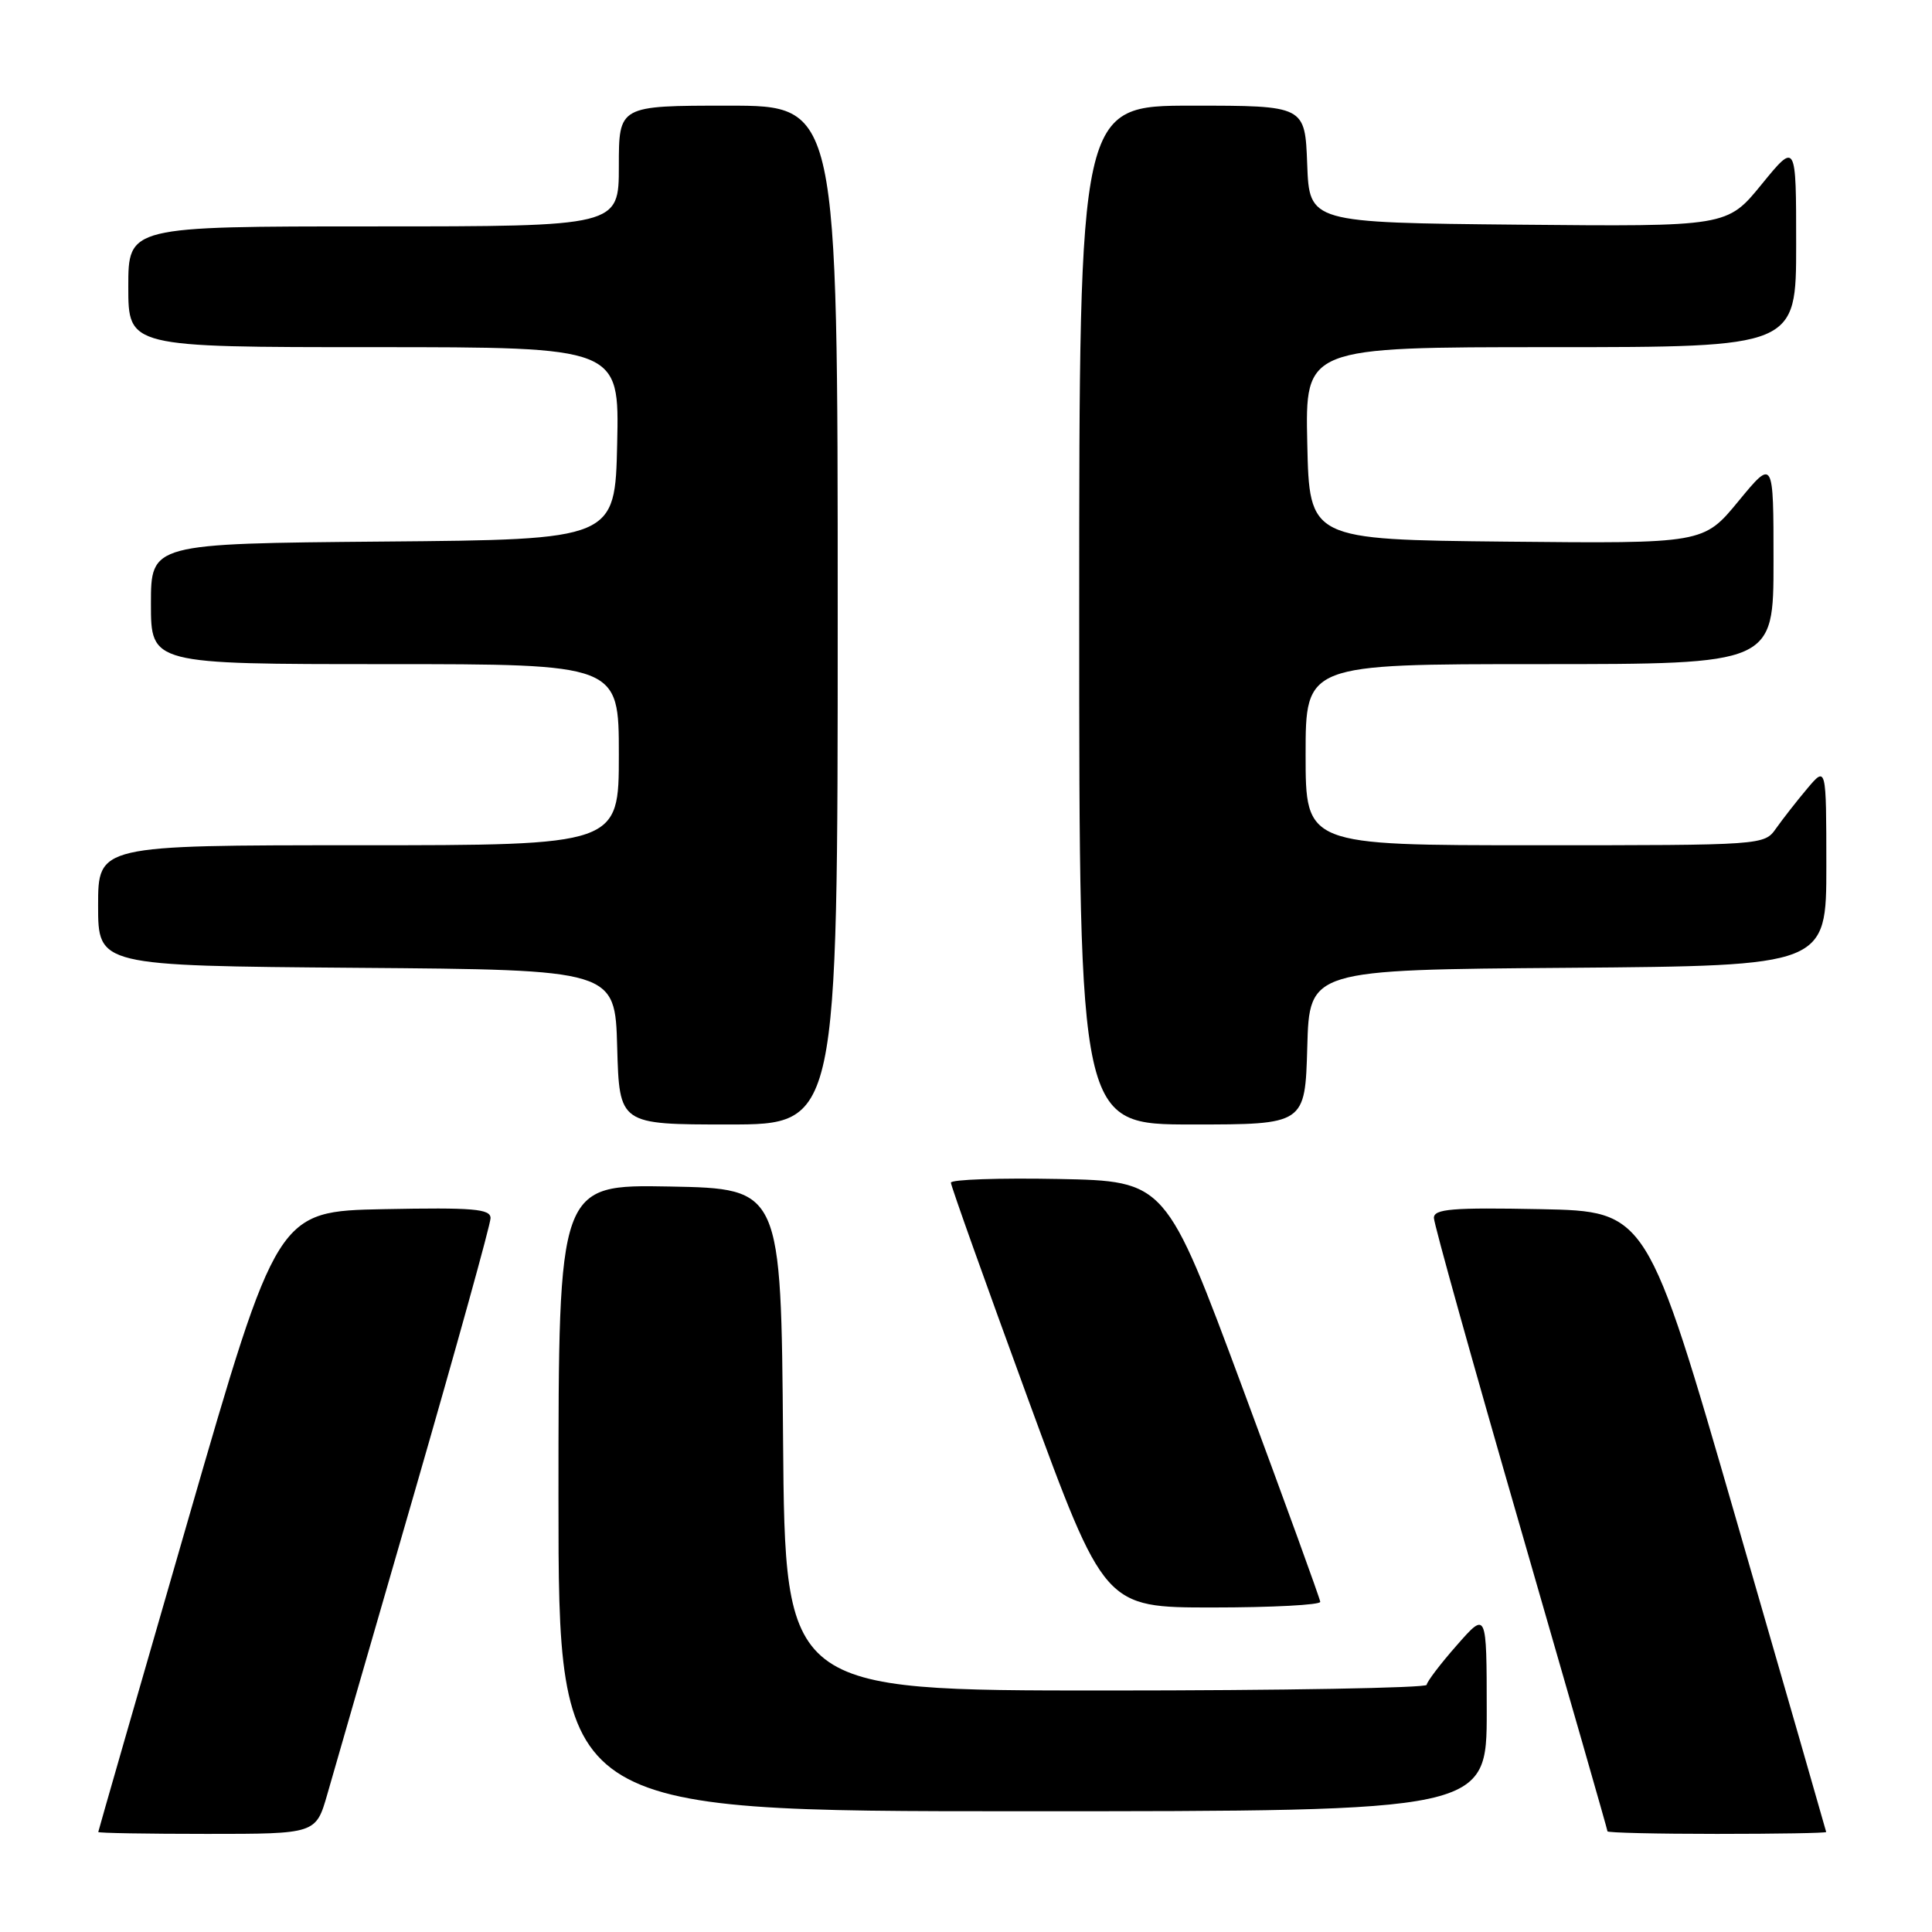 <?xml version="1.0" encoding="UTF-8" standalone="no"?>
<!DOCTYPE svg PUBLIC "-//W3C//DTD SVG 1.1//EN" "http://www.w3.org/Graphics/SVG/1.1/DTD/svg11.dtd" >
<svg xmlns="http://www.w3.org/2000/svg" xmlns:xlink="http://www.w3.org/1999/xlink" version="1.1" viewBox="0 0 256 256">
 <g >
 <path fill="currentColor"
d=" M 43.37 237.75 C 44.19 234.86 49.40 216.83 54.94 197.69 C 60.47 178.54 65.00 162.22 65.00 161.41 C 65.00 160.18 62.74 159.99 50.87 160.22 C 36.74 160.50 36.74 160.50 24.89 201.50 C 18.37 224.05 13.03 242.61 13.02 242.75 C 13.01 242.89 19.49 243.00 27.43 243.00 C 41.86 243.00 41.86 243.00 43.37 237.75 Z  M 241.98 242.75 C 241.96 242.61 236.62 224.05 230.10 201.50 C 218.25 160.50 218.25 160.50 204.12 160.22 C 192.40 159.99 190.00 160.19 190.00 161.38 C 190.00 162.17 195.18 180.70 201.50 202.56 C 207.82 224.43 213.00 242.47 213.00 242.66 C 213.00 242.85 219.53 243.00 227.50 243.00 C 235.47 243.00 241.99 242.89 241.98 242.75 Z  M 197.00 226.75 C 196.99 213.50 196.99 213.50 193.04 218.00 C 190.86 220.47 189.07 222.84 189.04 223.25 C 189.02 223.66 169.88 224.00 146.51 224.00 C 104.03 224.00 104.03 224.00 103.76 190.75 C 103.50 157.50 103.50 157.50 88.75 157.22 C 74.00 156.95 74.00 156.95 74.00 198.47 C 74.00 240.00 74.00 240.00 135.50 240.00 C 197.00 240.00 197.00 240.00 197.00 226.75 Z  M 174.94 212.25 C 174.91 211.84 170.29 199.12 164.68 184.00 C 154.47 156.50 154.47 156.50 140.23 156.22 C 132.41 156.07 126.00 156.29 126.00 156.71 C 126.00 157.13 130.58 169.96 136.17 185.24 C 146.35 213.00 146.35 213.00 160.67 213.00 C 168.55 213.00 174.97 212.66 174.94 212.25 Z  M 111.00 81.50 C 111.00 14.00 111.00 14.00 96.50 14.00 C 82.00 14.00 82.00 14.00 82.00 22.00 C 82.00 30.00 82.00 30.00 49.50 30.00 C 17.00 30.00 17.00 30.00 17.00 38.00 C 17.00 46.00 17.00 46.00 49.53 46.00 C 82.06 46.00 82.06 46.00 81.78 58.75 C 81.50 71.50 81.50 71.50 50.75 71.76 C 20.00 72.03 20.00 72.03 20.00 80.01 C 20.00 88.00 20.00 88.00 51.00 88.00 C 82.00 88.00 82.00 88.00 82.00 100.00 C 82.00 112.00 82.00 112.00 47.50 112.00 C 13.00 112.00 13.00 112.00 13.00 119.99 C 13.00 127.97 13.00 127.97 47.25 128.24 C 81.50 128.50 81.50 128.50 81.78 138.75 C 82.07 149.00 82.07 149.00 96.53 149.00 C 111.00 149.00 111.00 149.00 111.00 81.50 Z  M 173.22 138.75 C 173.50 128.50 173.50 128.50 207.75 128.24 C 242.00 127.97 242.00 127.97 242.00 114.74 C 241.99 101.50 241.99 101.50 239.46 104.50 C 238.07 106.15 236.23 108.51 235.35 109.75 C 233.77 112.00 233.76 112.00 203.38 112.00 C 173.00 112.00 173.00 112.00 173.00 100.00 C 173.00 88.00 173.00 88.00 204.00 88.00 C 235.00 88.00 235.00 88.00 235.00 74.39 C 235.00 60.77 235.00 60.77 230.36 66.40 C 225.73 72.03 225.73 72.03 199.61 71.77 C 173.50 71.50 173.50 71.50 173.22 58.75 C 172.94 46.00 172.94 46.00 205.47 46.00 C 238.00 46.00 238.00 46.00 238.00 32.41 C 238.00 18.82 238.00 18.82 233.43 24.42 C 228.86 30.03 228.86 30.03 201.18 29.77 C 173.50 29.50 173.50 29.50 173.21 21.75 C 172.92 14.00 172.92 14.00 157.96 14.00 C 143.00 14.00 143.00 14.00 143.00 81.50 C 143.00 149.00 143.00 149.00 157.97 149.00 C 172.93 149.00 172.93 149.00 173.22 138.75 Z "/>
</g>
</svg>